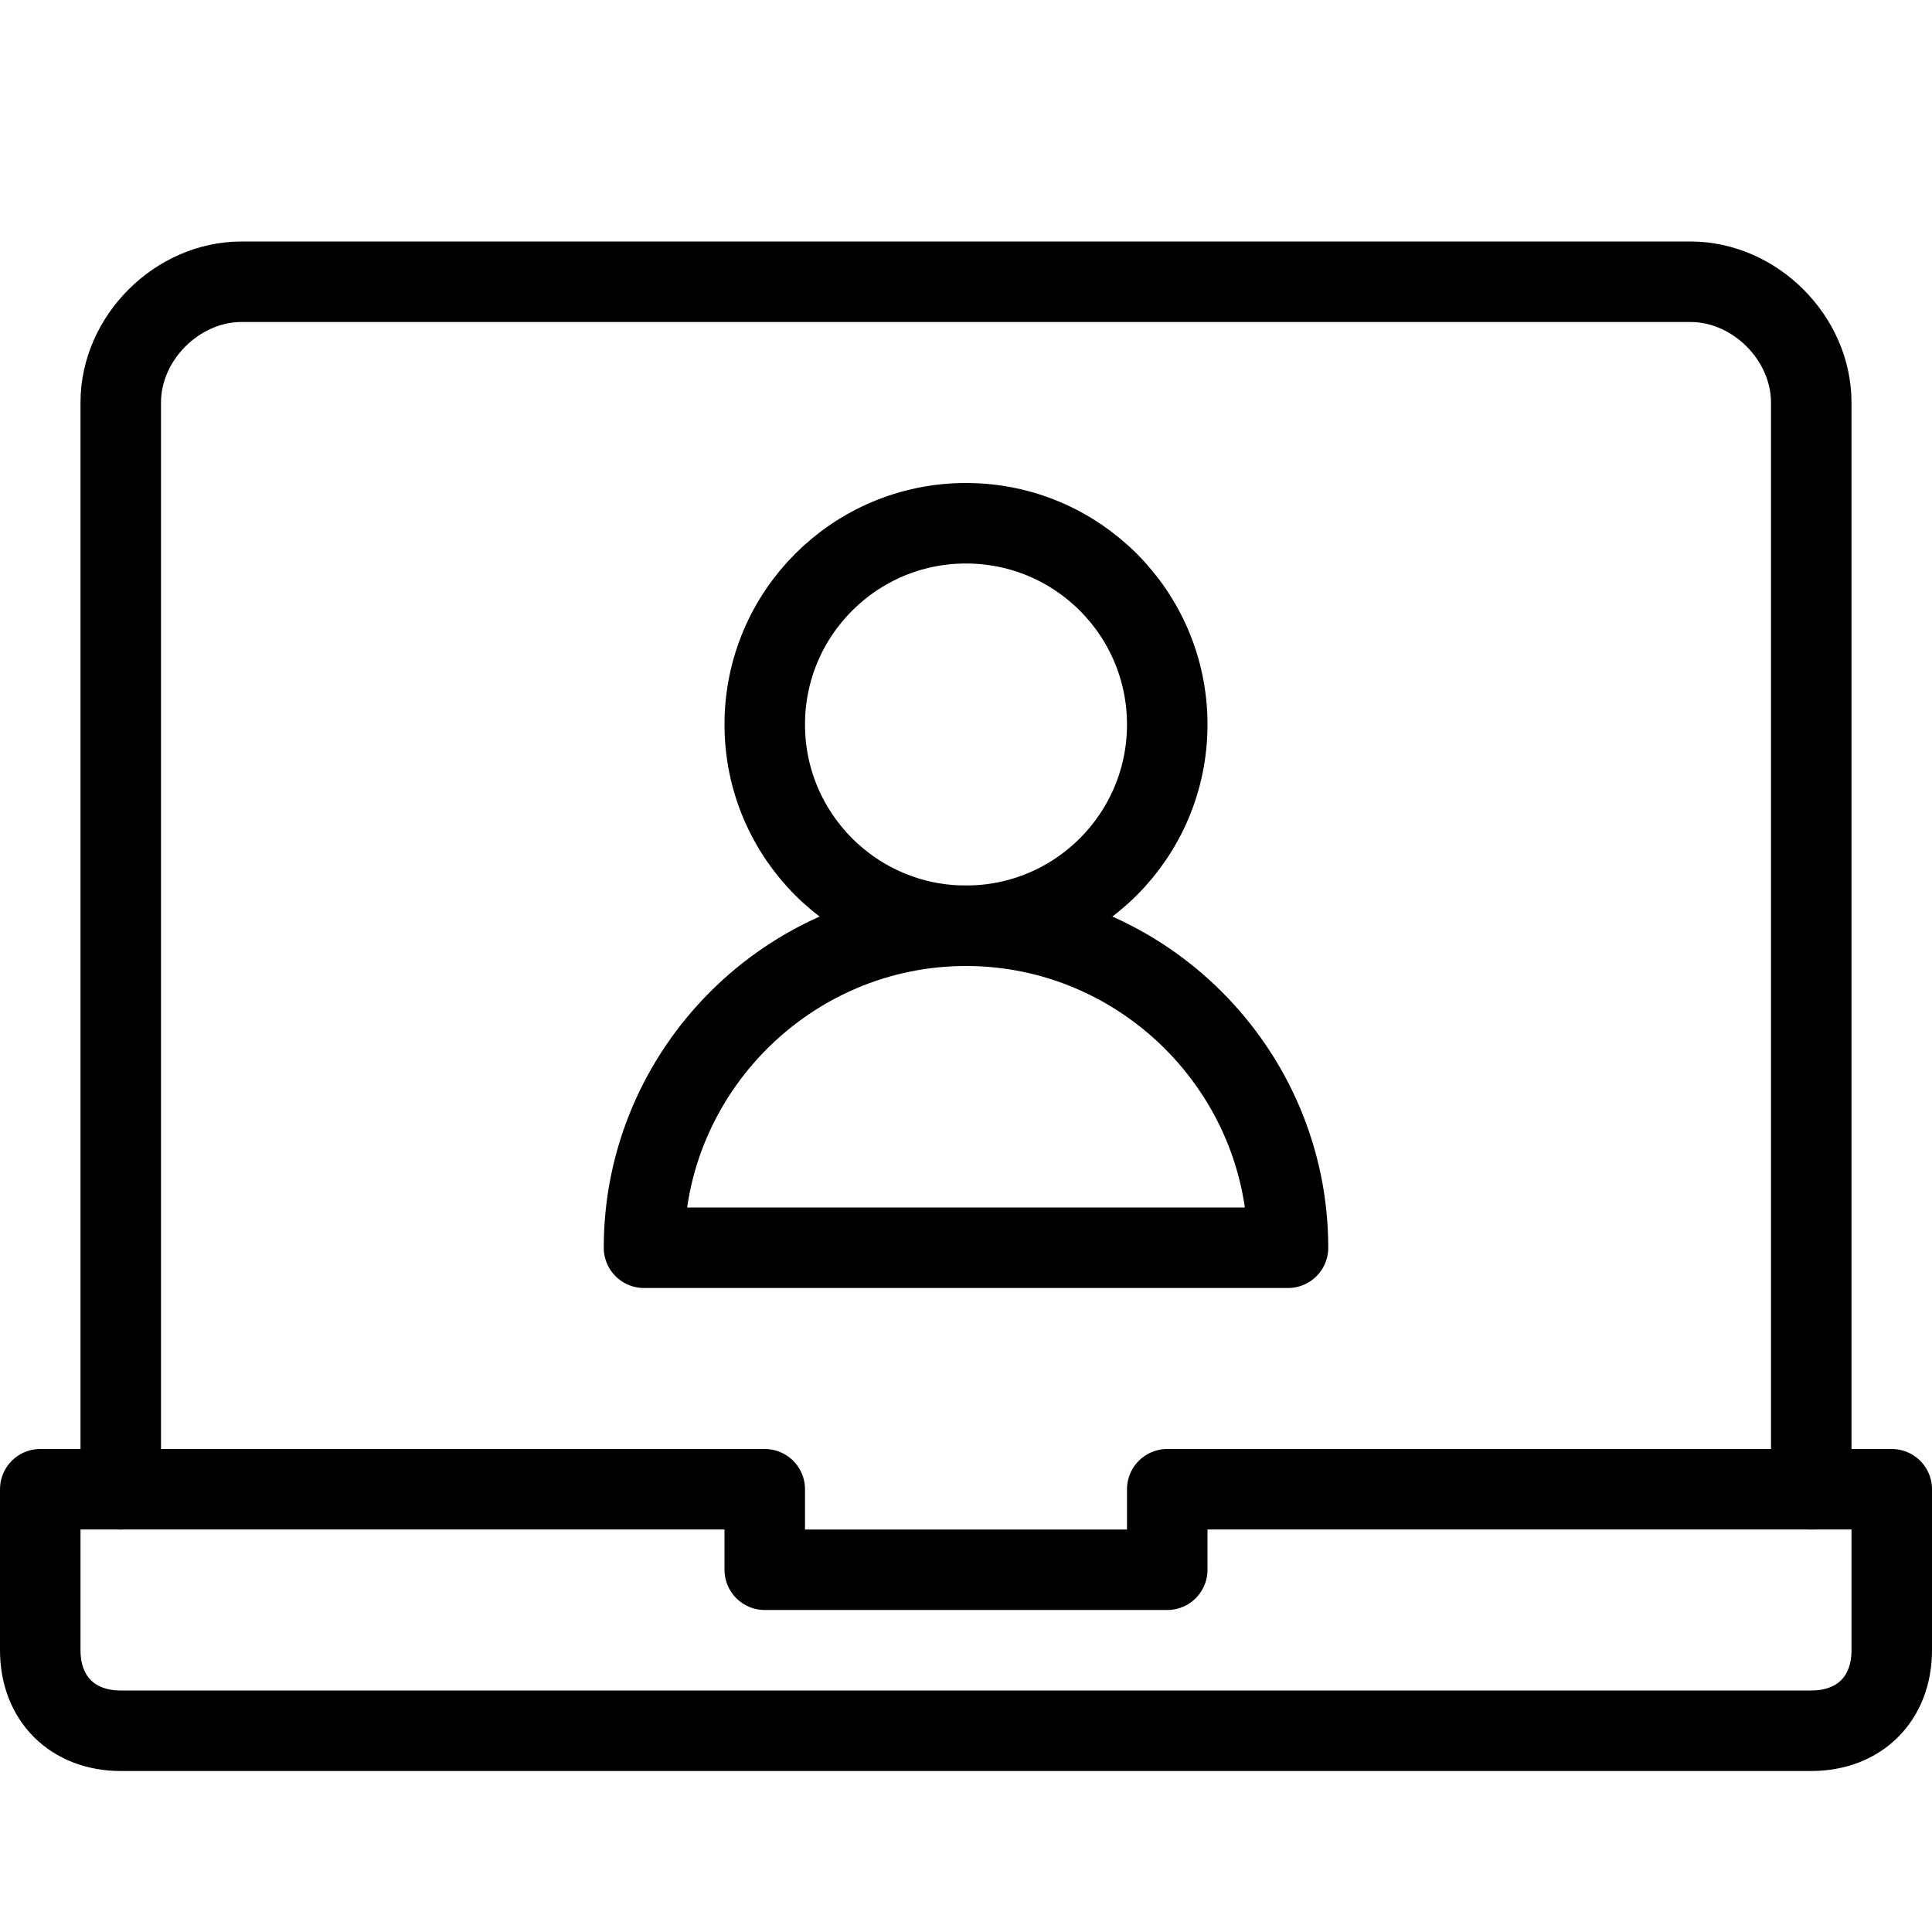 <?xml version="1.0" encoding="utf-8"?>
<!-- Generator: Adobe Illustrator 19.2.0, SVG Export Plug-In . SVG Version: 6.00 Build 0)  -->
<svg version="1.1" id="Outline_Icons" xmlns="http://www.w3.org/2000/svg" xmlns:xlink="http://www.w3.org/1999/xlink" x="0px"
	 y="0px" viewBox="0 0 24 24" style="enable-background:new 0 0 24 24;" xml:space="preserve">
<style type="text/css">
	.st0{fill:none;stroke:#000000;stroke-linecap:round;stroke-linejoin:round;stroke-miterlimit:10;}
</style>
<g>
	<path class="st0" d="M1.5,18.5V5c0-0.8,0.7-1.5,1.5-1.5h18c0.8,0,1.5,0.7,1.5,1.5v13.5"/>
	<path class="st0" d="M14.5,18.5v1h-5v-1h-9v2c0,0.6,0.4,1,1,1h21c0.6,0,1-0.4,1-1v-2H14.5z"/>
	<circle class="st0" cx="12" cy="9" r="2.5"/>
	<path class="st0" d="M16,15.5H8c0-2.2,1.8-4,4-4S16,13.3,16,15.5z"/>
</g>
</svg>
